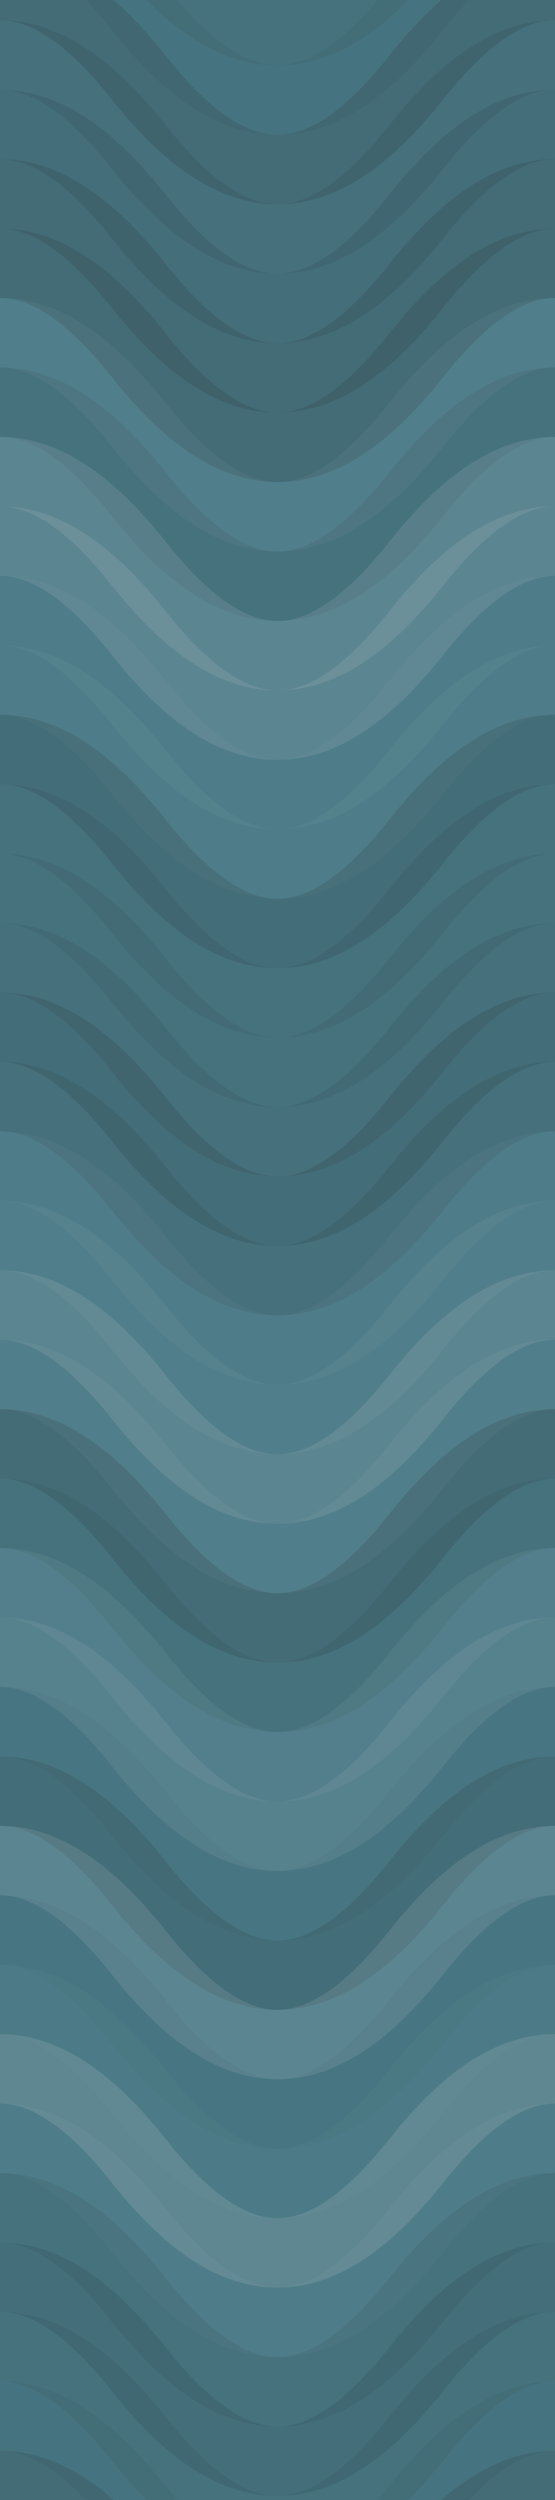 <svg xmlns="http://www.w3.org/2000/svg" width="240" height="1080"><rect x="0" y="0" width="100%" height="100%" fill="rgb(73,121,134)"></rect><path d="M0 53 C 42 0, 78 0, 120 53 S 198 106, 240 53 S 318 0, 360, 53" fill="none" stroke="#222" opacity="0.081" stroke-width="30px" transform="translate(-60,-79.5)"></path><path d="M0 53 C 42 0, 78 0, 120 53 S 198 106, 240 53 S 318 0, 360, 53" fill="none" stroke="#222" opacity="0.081" stroke-width="30px" transform="translate(-60,1000.5)"></path><path d="M0 53 C 42 0, 78 0, 120 53 S 198 106, 240 53 S 318 0, 360, 53" fill="none" stroke="#222" opacity="0.063" stroke-width="30px" transform="translate(-60,-49.5)"></path><path d="M0 53 C 42 0, 78 0, 120 53 S 198 106, 240 53 S 318 0, 360, 53" fill="none" stroke="#222" opacity="0.063" stroke-width="30px" transform="translate(-60,1030.5)"></path><path d="M0 53 C 42 0, 78 0, 120 53 S 198 106, 240 53 S 318 0, 360, 53" fill="none" stroke="#222" opacity="0.15" stroke-width="30px" transform="translate(-60,-19.5)"></path><path d="M0 53 C 42 0, 78 0, 120 53 S 198 106, 240 53 S 318 0, 360, 53" fill="none" stroke="#222" opacity="0.15" stroke-width="30px" transform="translate(-60,1060.5)"></path><path d="M0 53 C 42 0, 78 0, 120 53 S 198 106, 240 53 S 318 0, 360, 53" fill="none" stroke="#222" opacity="0.098" stroke-width="30px" transform="translate(-60,10.5)"></path><path d="M0 53 C 42 0, 78 0, 120 53 S 198 106, 240 53 S 318 0, 360, 53" fill="none" stroke="#222" opacity="0.098" stroke-width="30px" transform="translate(-60,1090.5)"></path><path d="M0 53 C 42 0, 78 0, 120 53 S 198 106, 240 53 S 318 0, 360, 53" fill="none" stroke="#222" opacity="0.115" stroke-width="30px" transform="translate(-60,40.5)"></path><path d="M0 53 C 42 0, 78 0, 120 53 S 198 106, 240 53 S 318 0, 360, 53" fill="none" stroke="#222" opacity="0.115" stroke-width="30px" transform="translate(-60,1120.5)"></path><path d="M0 53 C 42 0, 78 0, 120 53 S 198 106, 240 53 S 318 0, 360, 53" fill="none" stroke="#222" opacity="0.15" stroke-width="30px" transform="translate(-60,70.5)"></path><path d="M0 53 C 42 0, 78 0, 120 53 S 198 106, 240 53 S 318 0, 360, 53" fill="none" stroke="#222" opacity="0.15" stroke-width="30px" transform="translate(-60,1150.5)"></path><path d="M0 53 C 42 0, 78 0, 120 53 S 198 106, 240 53 S 318 0, 360, 53" fill="none" stroke="#222" opacity="0.15" stroke-width="30px" transform="translate(-60,100.5)"></path><path d="M0 53 C 42 0, 78 0, 120 53 S 198 106, 240 53 S 318 0, 360, 53" fill="none" stroke="#222" opacity="0.15" stroke-width="30px" transform="translate(-60,1180.5)"></path><path d="M0 53 C 42 0, 78 0, 120 53 S 198 106, 240 53 S 318 0, 360, 53" fill="none" stroke="#ddd" opacity="0.055" stroke-width="30px" transform="translate(-60,130.5)"></path><path d="M0 53 C 42 0, 78 0, 120 53 S 198 106, 240 53 S 318 0, 360, 53" fill="none" stroke="#ddd" opacity="0.055" stroke-width="30px" transform="translate(-60,1210.5)"></path><path d="M0 53 C 42 0, 78 0, 120 53 S 198 106, 240 53 S 318 0, 360, 53" fill="none" stroke="#222" opacity="0.081" stroke-width="30px" transform="translate(-60,160.5)"></path><path d="M0 53 C 42 0, 78 0, 120 53 S 198 106, 240 53 S 318 0, 360, 53" fill="none" stroke="#222" opacity="0.081" stroke-width="30px" transform="translate(-60,1240.5)"></path><path d="M0 53 C 42 0, 78 0, 120 53 S 198 106, 240 53 S 318 0, 360, 53" fill="none" stroke="#ddd" opacity="0.124" stroke-width="30px" transform="translate(-60,190.5)"></path><path d="M0 53 C 42 0, 78 0, 120 53 S 198 106, 240 53 S 318 0, 360, 53" fill="none" stroke="#ddd" opacity="0.124" stroke-width="30px" transform="translate(-60,1270.5)"></path><path d="M0 53 C 42 0, 78 0, 120 53 S 198 106, 240 53 S 318 0, 360, 53" fill="none" stroke="#ddd" opacity="0.124" stroke-width="30px" transform="translate(-60,220.5)"></path><path d="M0 53 C 42 0, 78 0, 120 53 S 198 106, 240 53 S 318 0, 360, 53" fill="none" stroke="#ddd" opacity="0.124" stroke-width="30px" transform="translate(-60,1300.5)"></path><path d="M0 53 C 42 0, 78 0, 120 53 S 198 106, 240 53 S 318 0, 360, 53" fill="none" stroke="#ddd" opacity="0.037" stroke-width="30px" transform="translate(-60,250.5)"></path><path d="M0 53 C 42 0, 78 0, 120 53 S 198 106, 240 53 S 318 0, 360, 53" fill="none" stroke="#ddd" opacity="0.037" stroke-width="30px" transform="translate(-60,1330.5)"></path><path d="M0 53 C 42 0, 78 0, 120 53 S 198 106, 240 53 S 318 0, 360, 53" fill="none" stroke="#ddd" opacity="0.037" stroke-width="30px" transform="translate(-60,280.5)"></path><path d="M0 53 C 42 0, 78 0, 120 53 S 198 106, 240 53 S 318 0, 360, 53" fill="none" stroke="#ddd" opacity="0.037" stroke-width="30px" transform="translate(-60,1360.5)"></path><path d="M0 53 C 42 0, 78 0, 120 53 S 198 106, 240 53 S 318 0, 360, 53" fill="none" stroke="#222" opacity="0.133" stroke-width="30px" transform="translate(-60,310.5)"></path><path d="M0 53 C 42 0, 78 0, 120 53 S 198 106, 240 53 S 318 0, 360, 53" fill="none" stroke="#222" opacity="0.133" stroke-width="30px" transform="translate(-60,1390.5)"></path><path d="M0 53 C 42 0, 78 0, 120 53 S 198 106, 240 53 S 318 0, 360, 53" fill="none" stroke="#222" opacity="0.081" stroke-width="30px" transform="translate(-60,340.5)"></path><path d="M0 53 C 42 0, 78 0, 120 53 S 198 106, 240 53 S 318 0, 360, 53" fill="none" stroke="#222" opacity="0.081" stroke-width="30px" transform="translate(-60,1420.5)"></path><path d="M0 53 C 42 0, 78 0, 120 53 S 198 106, 240 53 S 318 0, 360, 53" fill="none" stroke="#222" opacity="0.081" stroke-width="30px" transform="translate(-60,370.5)"></path><path d="M0 53 C 42 0, 78 0, 120 53 S 198 106, 240 53 S 318 0, 360, 53" fill="none" stroke="#222" opacity="0.081" stroke-width="30px" transform="translate(-60,1450.5)"></path><path d="M0 53 C 42 0, 78 0, 120 53 S 198 106, 240 53 S 318 0, 360, 53" fill="none" stroke="#222" opacity="0.098" stroke-width="30px" transform="translate(-60,400.5)"></path><path d="M0 53 C 42 0, 78 0, 120 53 S 198 106, 240 53 S 318 0, 360, 53" fill="none" stroke="#222" opacity="0.098" stroke-width="30px" transform="translate(-60,1480.5)"></path><path d="M0 53 C 42 0, 78 0, 120 53 S 198 106, 240 53 S 318 0, 360, 53" fill="none" stroke="#222" opacity="0.133" stroke-width="30px" transform="translate(-60,430.5)"></path><path d="M0 53 C 42 0, 78 0, 120 53 S 198 106, 240 53 S 318 0, 360, 53" fill="none" stroke="#222" opacity="0.133" stroke-width="30px" transform="translate(-60,1510.5)"></path><path d="M0 53 C 42 0, 78 0, 120 53 S 198 106, 240 53 S 318 0, 360, 53" fill="none" stroke="#222" opacity="0.098" stroke-width="30px" transform="translate(-60,460.5)"></path><path d="M0 53 C 42 0, 78 0, 120 53 S 198 106, 240 53 S 318 0, 360, 53" fill="none" stroke="#222" opacity="0.098" stroke-width="30px" transform="translate(-60,1540.5)"></path><path d="M0 53 C 42 0, 78 0, 120 53 S 198 106, 240 53 S 318 0, 360, 53" fill="none" stroke="#ddd" opacity="0.037" stroke-width="30px" transform="translate(-60,490.5)"></path><path d="M0 53 C 42 0, 78 0, 120 53 S 198 106, 240 53 S 318 0, 360, 53" fill="none" stroke="#ddd" opacity="0.037" stroke-width="30px" transform="translate(-60,1570.5)"></path><path d="M0 53 C 42 0, 78 0, 120 53 S 198 106, 240 53 S 318 0, 360, 53" fill="none" stroke="#ddd" opacity="0.055" stroke-width="30px" transform="translate(-60,520.5)"></path><path d="M0 53 C 42 0, 78 0, 120 53 S 198 106, 240 53 S 318 0, 360, 53" fill="none" stroke="#ddd" opacity="0.055" stroke-width="30px" transform="translate(-60,1600.5)"></path><path d="M0 53 C 42 0, 78 0, 120 53 S 198 106, 240 53 S 318 0, 360, 53" fill="none" stroke="#ddd" opacity="0.124" stroke-width="30px" transform="translate(-60,550.5)"></path><path d="M0 53 C 42 0, 78 0, 120 53 S 198 106, 240 53 S 318 0, 360, 53" fill="none" stroke="#ddd" opacity="0.124" stroke-width="30px" transform="translate(-60,1630.5)"></path><path d="M0 53 C 42 0, 78 0, 120 53 S 198 106, 240 53 S 318 0, 360, 53" fill="none" stroke="#ddd" opacity="0.055" stroke-width="30px" transform="translate(-60,580.5)"></path><path d="M0 53 C 42 0, 78 0, 120 53 S 198 106, 240 53 S 318 0, 360, 53" fill="none" stroke="#ddd" opacity="0.055" stroke-width="30px" transform="translate(-60,1660.5)"></path><path d="M0 53 C 42 0, 78 0, 120 53 S 198 106, 240 53 S 318 0, 360, 53" fill="none" stroke="#222" opacity="0.15" stroke-width="30px" transform="translate(-60,610.5)"></path><path d="M0 53 C 42 0, 78 0, 120 53 S 198 106, 240 53 S 318 0, 360, 53" fill="none" stroke="#222" opacity="0.15" stroke-width="30px" transform="translate(-60,1690.5)"></path><path d="M0 53 C 42 0, 78 0, 120 53 S 198 106, 240 53 S 318 0, 360, 53" fill="none" stroke="#222" opacity="0.081" stroke-width="30px" transform="translate(-60,640.5)"></path><path d="M0 53 C 42 0, 78 0, 120 53 S 198 106, 240 53 S 318 0, 360, 53" fill="none" stroke="#222" opacity="0.081" stroke-width="30px" transform="translate(-60,1720.5)"></path><path d="M0 53 C 42 0, 78 0, 120 53 S 198 106, 240 53 S 318 0, 360, 53" fill="none" stroke="#ddd" opacity="0.072" stroke-width="30px" transform="translate(-60,670.5)"></path><path d="M0 53 C 42 0, 78 0, 120 53 S 198 106, 240 53 S 318 0, 360, 53" fill="none" stroke="#ddd" opacity="0.072" stroke-width="30px" transform="translate(-60,1750.5)"></path><path d="M0 53 C 42 0, 78 0, 120 53 S 198 106, 240 53 S 318 0, 360, 53" fill="none" stroke="#ddd" opacity="0.089" stroke-width="30px" transform="translate(-60,700.5)"></path><path d="M0 53 C 42 0, 78 0, 120 53 S 198 106, 240 53 S 318 0, 360, 53" fill="none" stroke="#ddd" opacity="0.089" stroke-width="30px" transform="translate(-60,1780.5)"></path><path d="M0 53 C 42 0, 78 0, 120 53 S 198 106, 240 53 S 318 0, 360, 53" fill="none" stroke="#222" opacity="0.029" stroke-width="30px" transform="translate(-60,730.5)"></path><path d="M0 53 C 42 0, 78 0, 120 53 S 198 106, 240 53 S 318 0, 360, 53" fill="none" stroke="#222" opacity="0.029" stroke-width="30px" transform="translate(-60,1810.5)"></path><path d="M0 53 C 42 0, 78 0, 120 53 S 198 106, 240 53 S 318 0, 360, 53" fill="none" stroke="#222" opacity="0.133" stroke-width="30px" transform="translate(-60,760.5)"></path><path d="M0 53 C 42 0, 78 0, 120 53 S 198 106, 240 53 S 318 0, 360, 53" fill="none" stroke="#222" opacity="0.133" stroke-width="30px" transform="translate(-60,1840.5)"></path><path d="M0 53 C 42 0, 78 0, 120 53 S 198 106, 240 53 S 318 0, 360, 53" fill="none" stroke="#ddd" opacity="0.124" stroke-width="30px" transform="translate(-60,790.5)"></path><path d="M0 53 C 42 0, 78 0, 120 53 S 198 106, 240 53 S 318 0, 360, 53" fill="none" stroke="#ddd" opacity="0.124" stroke-width="30px" transform="translate(-60,1870.5)"></path><path d="M0 53 C 42 0, 78 0, 120 53 S 198 106, 240 53 S 318 0, 360, 53" fill="none" stroke="#222" opacity="0.029" stroke-width="30px" transform="translate(-60,820.5)"></path><path d="M0 53 C 42 0, 78 0, 120 53 S 198 106, 240 53 S 318 0, 360, 53" fill="none" stroke="#222" opacity="0.029" stroke-width="30px" transform="translate(-60,1900.5)"></path><path d="M0 53 C 42 0, 78 0, 120 53 S 198 106, 240 53 S 318 0, 360, 53" fill="none" stroke="#ddd" opacity="0.02" stroke-width="30px" transform="translate(-60,850.5)"></path><path d="M0 53 C 42 0, 78 0, 120 53 S 198 106, 240 53 S 318 0, 360, 53" fill="none" stroke="#ddd" opacity="0.02" stroke-width="30px" transform="translate(-60,1930.5)"></path><path d="M0 53 C 42 0, 78 0, 120 53 S 198 106, 240 53 S 318 0, 360, 53" fill="none" stroke="#ddd" opacity="0.141" stroke-width="30px" transform="translate(-60,880.5)"></path><path d="M0 53 C 42 0, 78 0, 120 53 S 198 106, 240 53 S 318 0, 360, 53" fill="none" stroke="#ddd" opacity="0.141" stroke-width="30px" transform="translate(-60,1960.5)"></path><path d="M0 53 C 42 0, 78 0, 120 53 S 198 106, 240 53 S 318 0, 360, 53" fill="none" stroke="#ddd" opacity="0.037" stroke-width="30px" transform="translate(-60,910.5)"></path><path d="M0 53 C 42 0, 78 0, 120 53 S 198 106, 240 53 S 318 0, 360, 53" fill="none" stroke="#ddd" opacity="0.037" stroke-width="30px" transform="translate(-60,1990.5)"></path><path d="M0 53 C 42 0, 78 0, 120 53 S 198 106, 240 53 S 318 0, 360, 53" fill="none" stroke="#222" opacity="0.081" stroke-width="30px" transform="translate(-60,940.5)"></path><path d="M0 53 C 42 0, 78 0, 120 53 S 198 106, 240 53 S 318 0, 360, 53" fill="none" stroke="#222" opacity="0.081" stroke-width="30px" transform="translate(-60,2020.5)"></path><path d="M0 53 C 42 0, 78 0, 120 53 S 198 106, 240 53 S 318 0, 360, 53" fill="none" stroke="#222" opacity="0.115" stroke-width="30px" transform="translate(-60,970.5)"></path><path d="M0 53 C 42 0, 78 0, 120 53 S 198 106, 240 53 S 318 0, 360, 53" fill="none" stroke="#222" opacity="0.115" stroke-width="30px" transform="translate(-60,2050.5)"></path></svg>